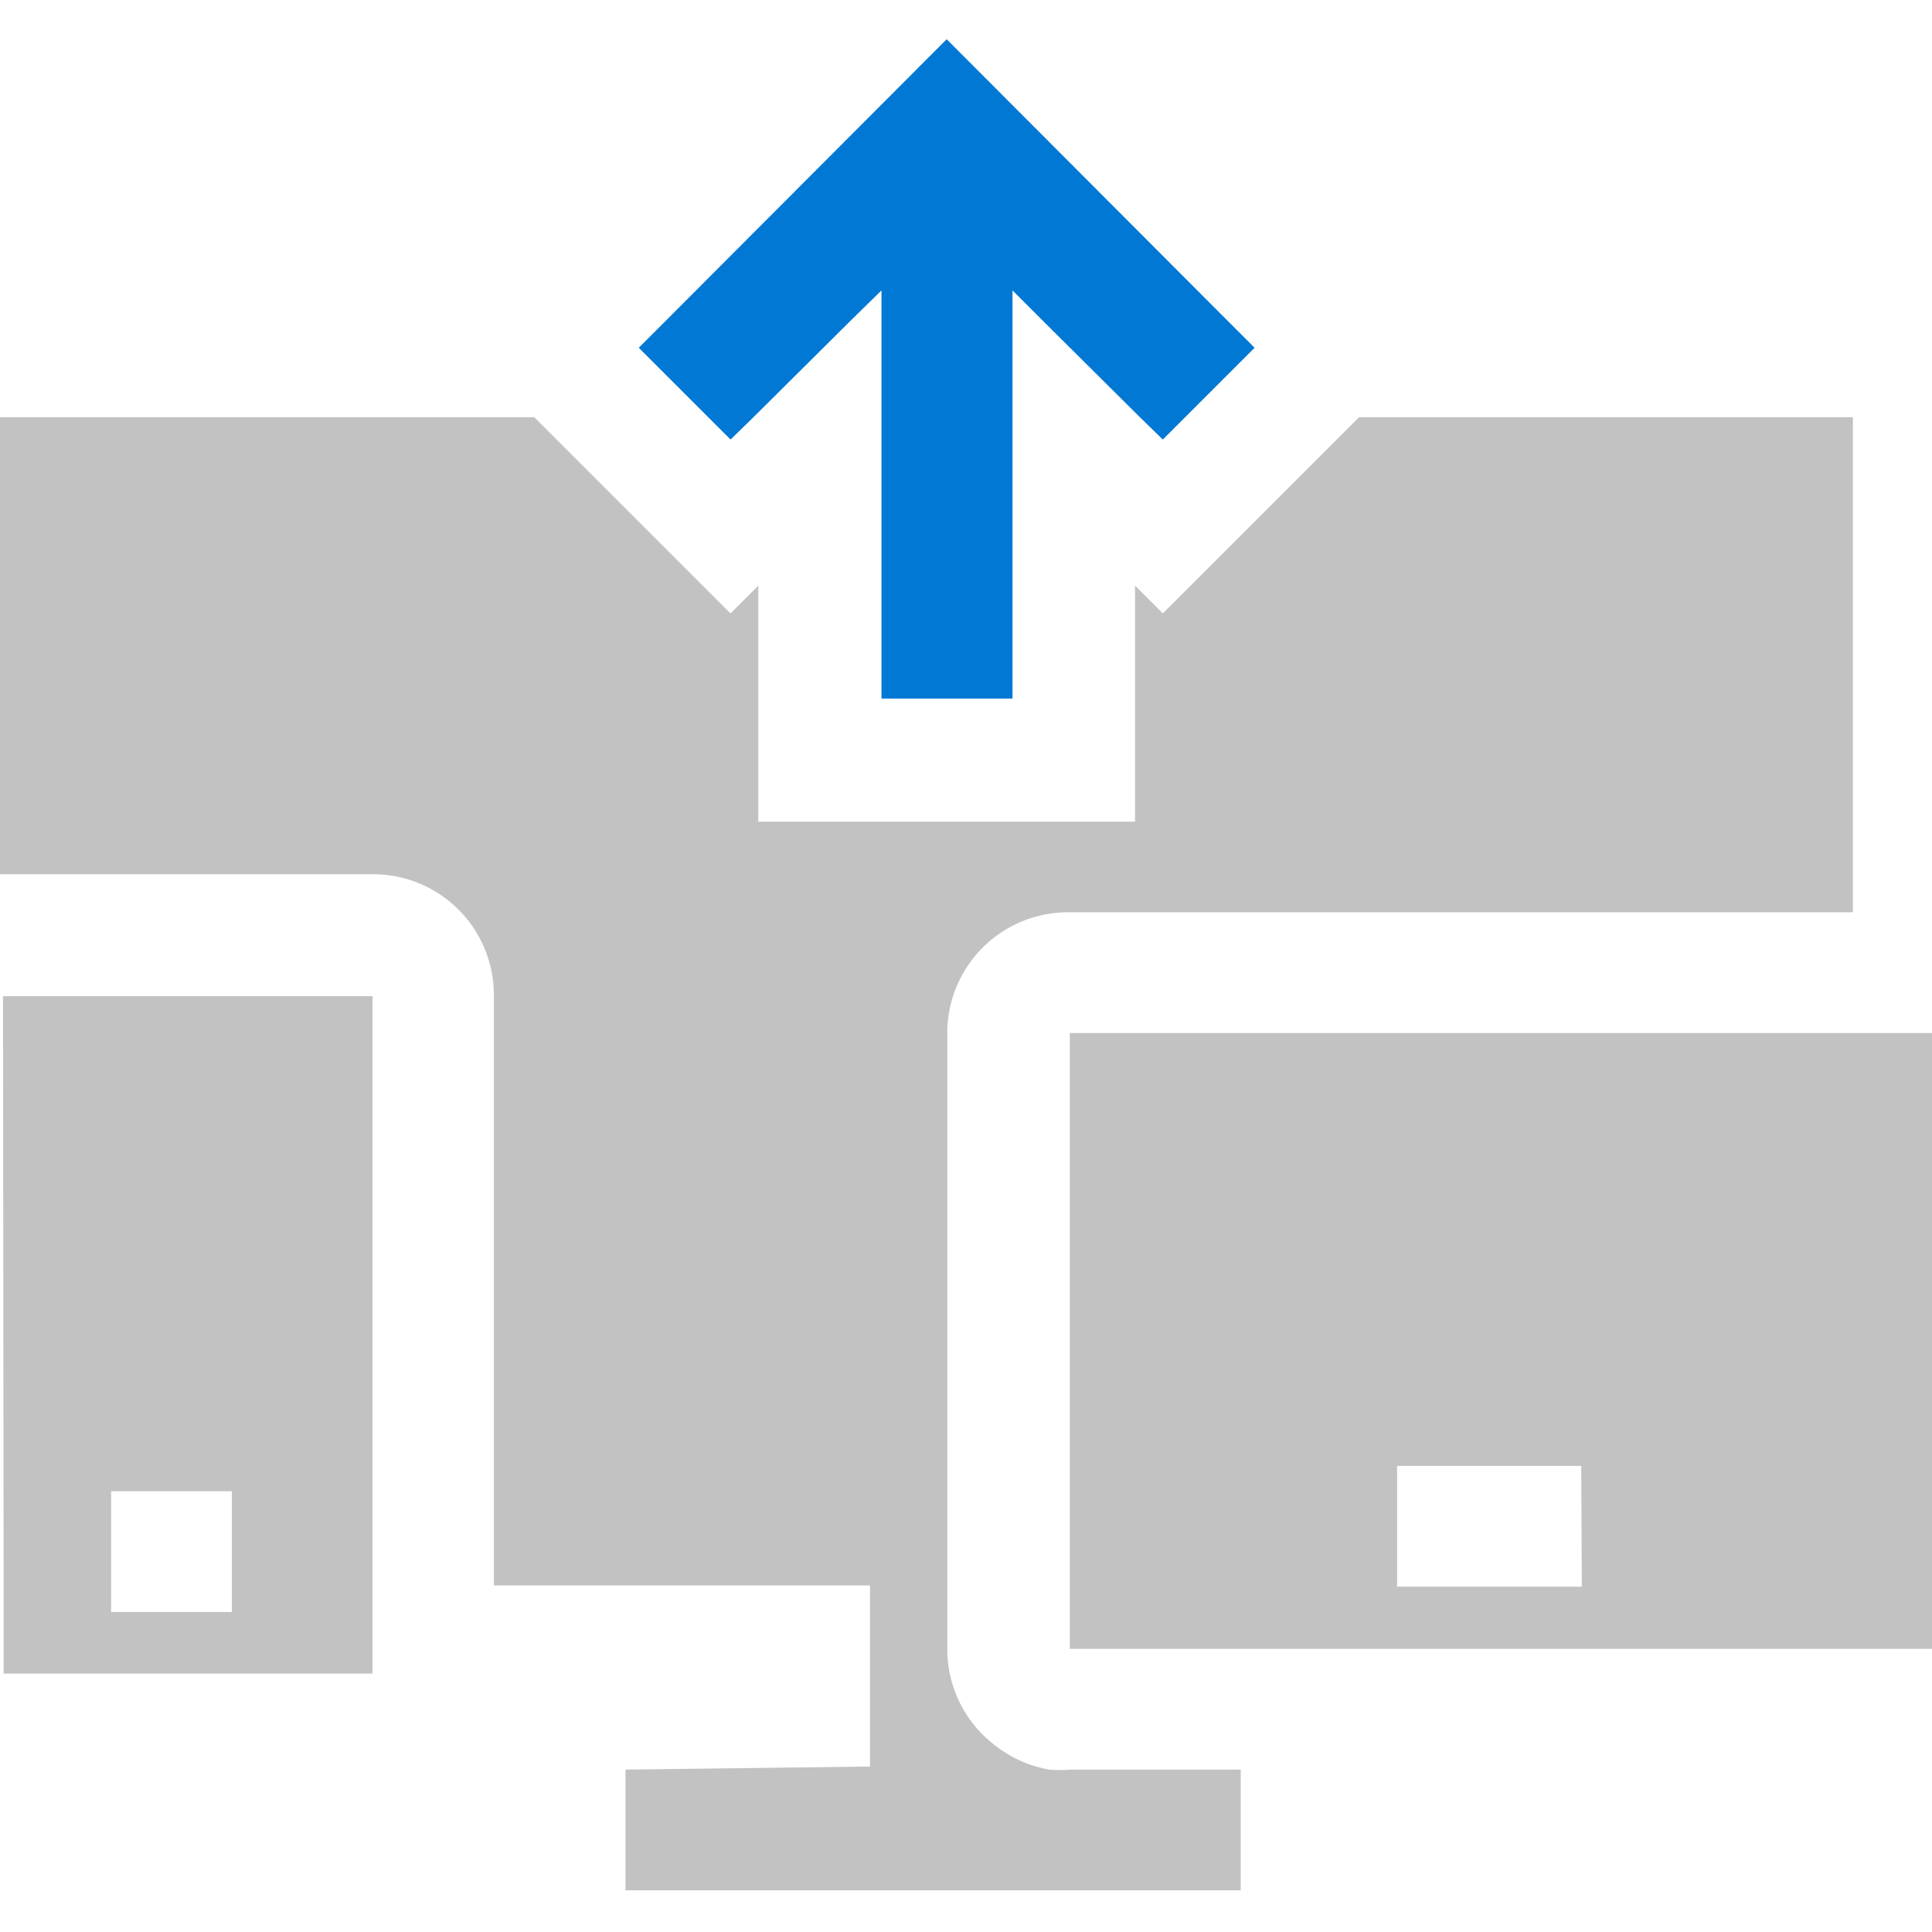<svg id="ArrowUp" xmlns="http://www.w3.org/2000/svg" viewBox="0 0 32 32"><defs><style>.cls-1{fill:none;}.cls-2{fill:#c2c2c2;}.cls-3{fill:#0078d4;}</style></defs><title>UploadFromMultipleDevices-blue</title><polygon class="cls-1" points="20.78 5.76 20.78 5.76 19.63 6.91 20.78 5.76"/><polygon class="cls-1" points="17.28 5.32 18.88 6.91 18.88 6.91 17.28 5.32"/><polygon class="cls-1" points="3.88 26.28 3.88 24.7 1.84 24.7 1.84 26.28 1.84 26.69 3.88 26.69 3.88 26.28"/><polygon class="cls-1" points="12.48 6.91 14.08 5.32 12.48 6.91 12.48 6.91"/><polygon class="cls-1" points="23.14 26.28 23.14 26.29 26.19 26.29 26.19 26.28 26.19 24.25 23.14 24.25 23.14 26.28"/><rect class="cls-2" x="14.6" y="11.57" width="2.17"/><polygon class="cls-2" points="12.1 7.28 12.48 6.91 12.48 6.91 12.1 7.28"/><polygon class="cls-2" points="18.88 6.91 19.26 7.28 18.88 6.91 18.88 6.91"/><path class="cls-2" d="M10.36,29.31v2H20.55v-2H17.72a1.87,1.87,0,0,1-.34,0,2,2,0,0,1-.91-.41,2,2,0,0,1-.78-1.58V17.11a2,2,0,0,1,2-2h13V6.91H22.51l-.29.29L20.7,8.72l-1.44,1.44L18.8,9.7v3.91H12.56V9.7l-.46.46L10.66,8.72,9.14,7.2l-.29-.29H0v7.57H6.18a2,2,0,0,1,2,2v9.78h6.23v3Z"/><path class="cls-2" d="M.06,26.28v1.44H6.17V16.5H.05Zm1.78,0V24.7h2v2h-2Z"/><polygon class="cls-3" points="15.68 0.65 11.02 5.32 10.58 5.76 11.73 6.91 12.1 7.28 12.48 6.91 14.08 5.32 14.6 4.81 14.6 5.32 14.6 6.91 14.6 11.57 16.77 11.57 16.77 6.91 16.77 5.32 16.77 4.81 17.28 5.32 18.88 6.91 19.26 7.28 19.63 6.91 20.78 5.76 20.34 5.32 15.68 0.65"/><path class="cls-2" d="M32,17.11H17.72V27.31H32Zm-5.8,9.17H23.14v-2h3.05Z"/></svg>